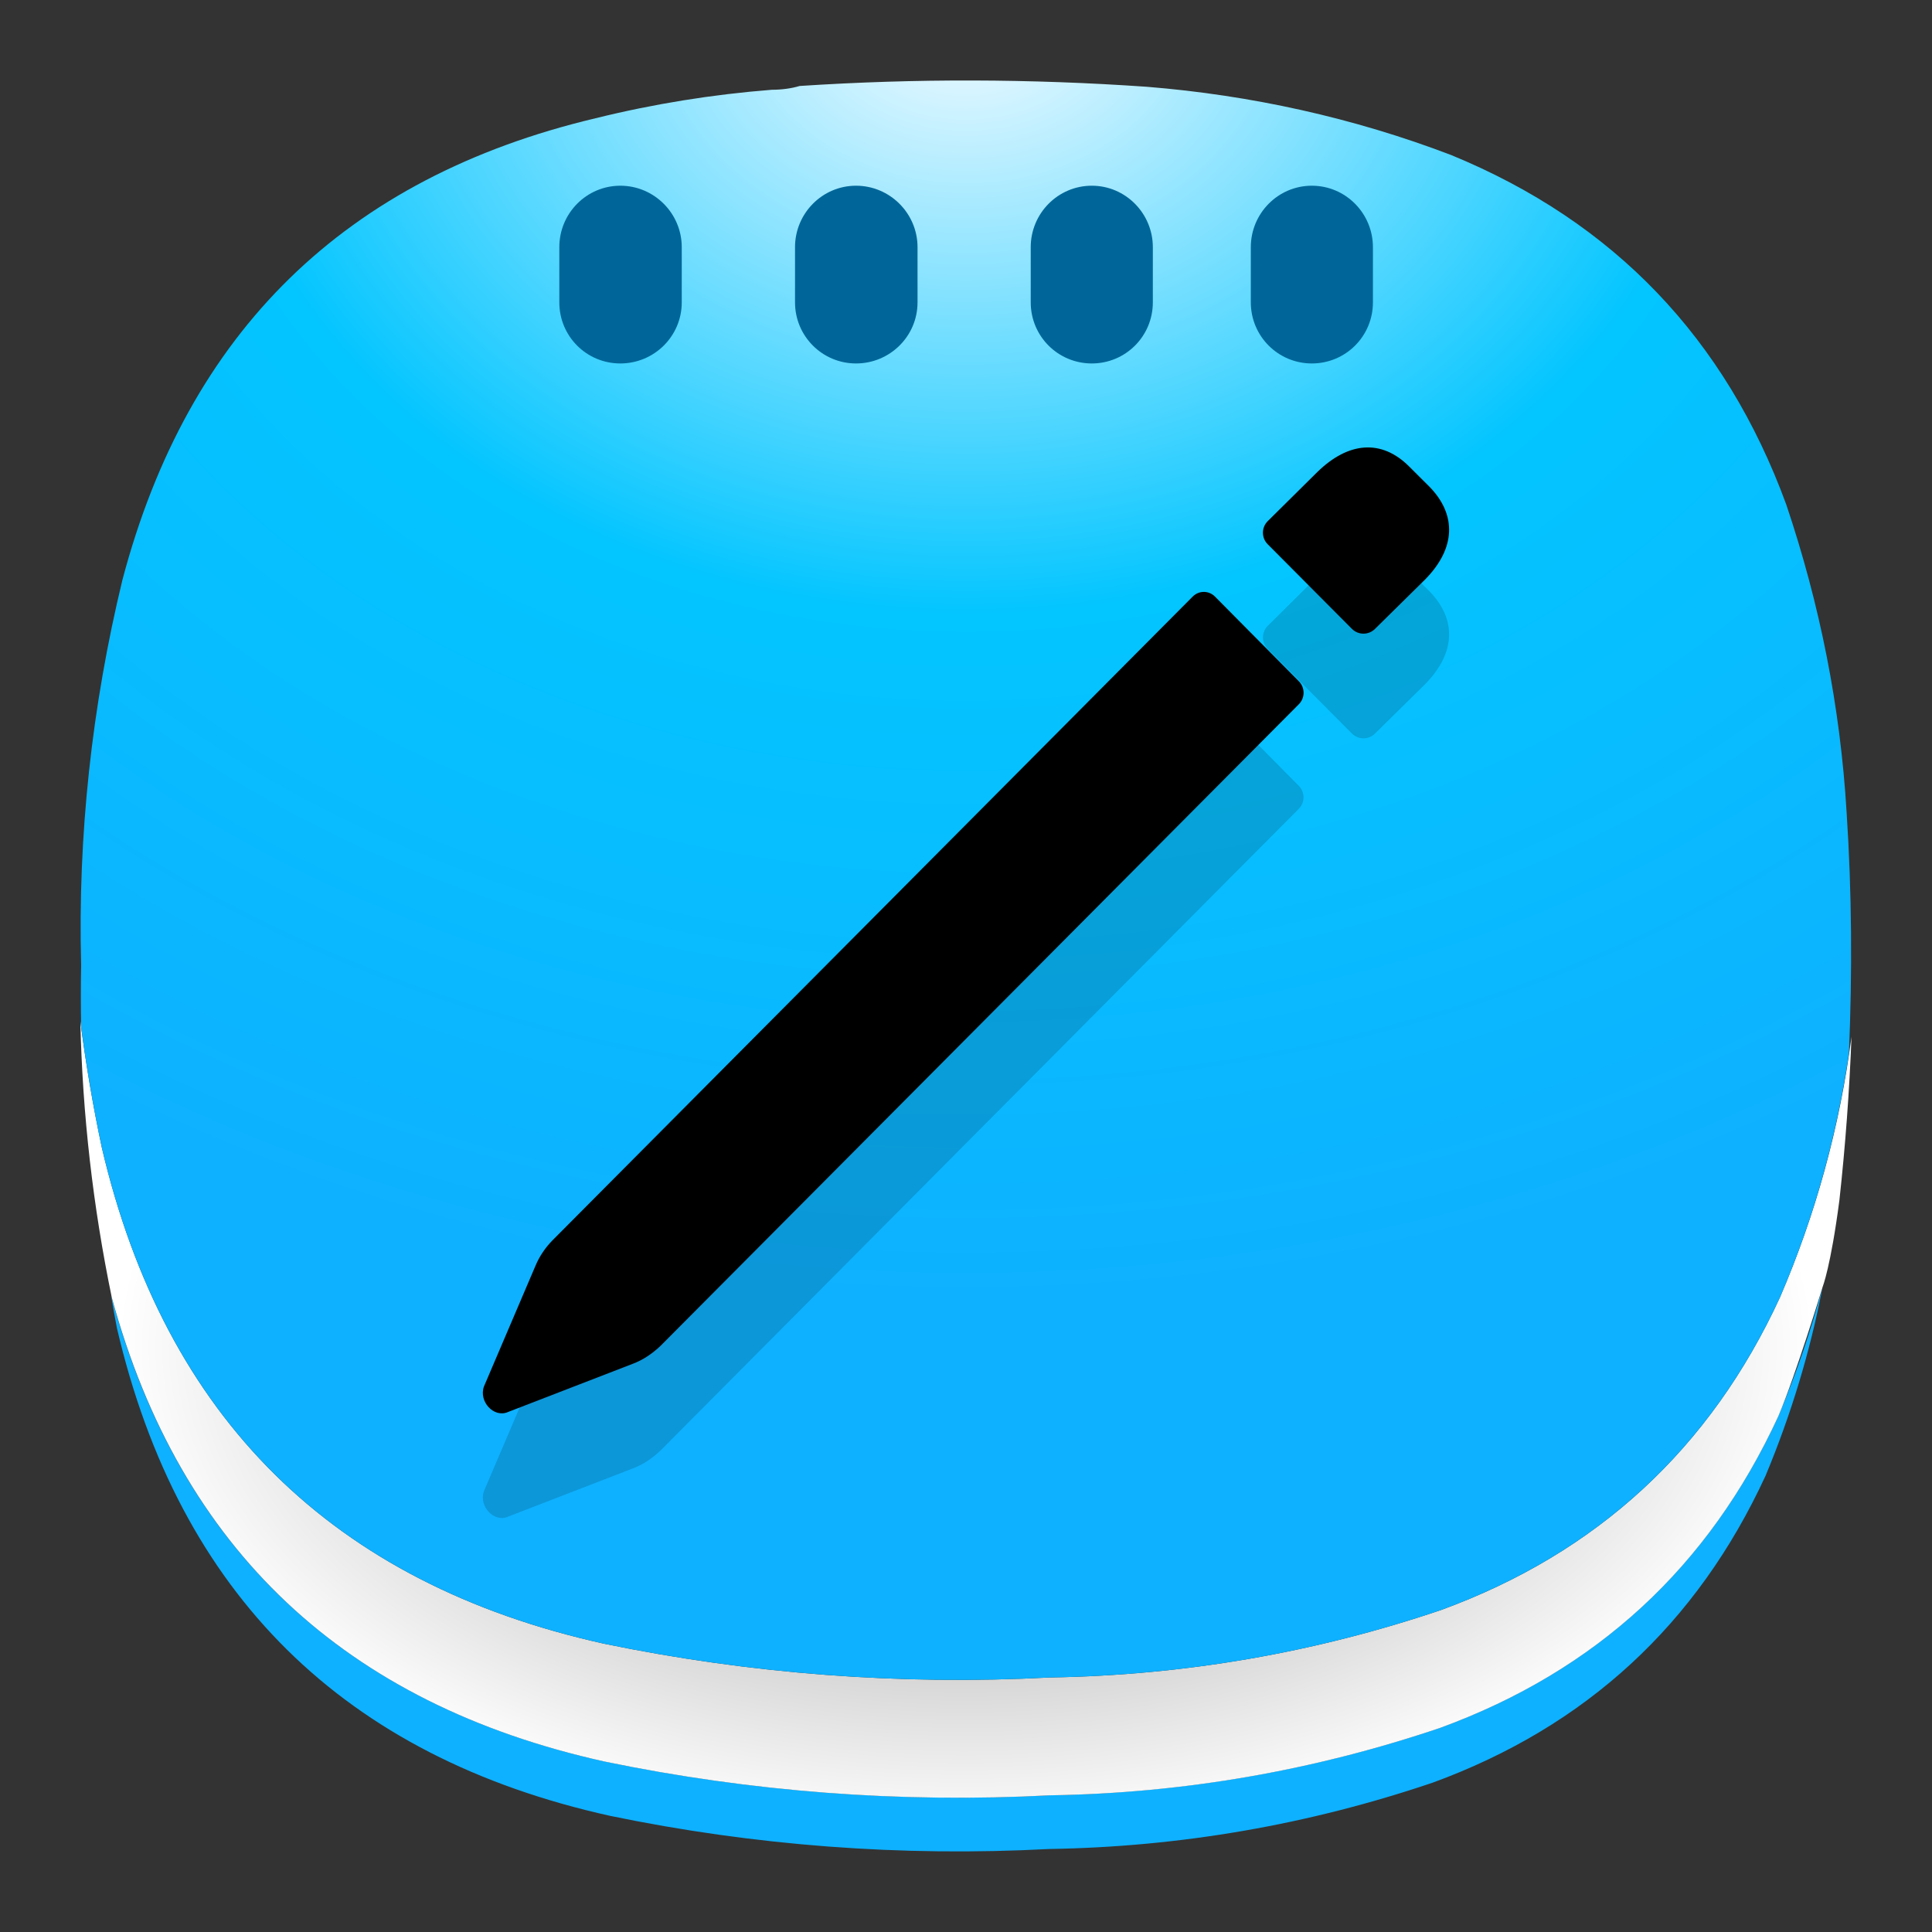 <?xml version="1.0" encoding="UTF-8" standalone="no"?>
<svg
   xml:space="preserve"
   width="24"
   height="24"
   fill="none"
   version="1.1"
   id="svg17"
   sodipodi:docname="text-editor.svg"
   inkscape:version="1.3 (0e150ed6c4, 2023-07-21)"
   inkscape:export-filename="kate.pdf"
   inkscape:export-xdpi="96"
   inkscape:export-ydpi="96"
   xmlns:inkscape="http://www.inkscape.org/namespaces/inkscape"
   xmlns:sodipodi="http://sodipodi.sourceforge.net/DTD/sodipodi-0.dtd"
   xmlns:xlink="http://www.w3.org/1999/xlink"
   xmlns="http://www.w3.org/2000/svg"
   xmlns:svg="http://www.w3.org/2000/svg"><rect width="100%" height="100%" fill="#333333" stroke="none"/><sodipodi:namedview
     id="namedview17"
     pagecolor="#ffffff"
     bordercolor="#000000"
     borderopacity="0.25"
     inkscape:showpageshadow="2"
     inkscape:pageopacity="0.0"
     inkscape:pagecheckerboard="0"
     inkscape:deskcolor="#d1d1d1"
     inkscape:zoom="32"
     inkscape:cx="13.46875"
     inkscape:cy="13.484375"
     inkscape:window-width="1920"
     inkscape:window-height="998"
     inkscape:window-x="6000"
     inkscape:window-y="445"
     inkscape:window-maximized="1"
     inkscape:current-layer="svg17"><inkscape:page
       x="0"
       y="0"
       width="24"
       height="24"
       id="page36"
       margin="0"
       bleed="0" /></sodipodi:namedview><defs
     id="defs8"><linearGradient
       id="linearGradient23"
       x1="12"
       x2="12"
       y1="1"
       y2="12"
       gradientTransform="translate(-98,-16)"
       gradientUnits="userSpaceOnUse"
       spreadMethod="pad"><stop
         offset="0"
         style="stop-color:#03c5ff;stop-opacity:1;"
         id="stop20" /><stop
         offset="1"
         style="stop-color:#0eb1ff;stop-opacity:1;"
         id="stop23" /></linearGradient><linearGradient
       id="linearGradient27"
       x1="12"
       x2="12"
       y1="1"
       y2="12"
       gradientTransform="translate(-98,-16)"
       gradientUnits="userSpaceOnUse"
       spreadMethod="pad"><stop
         offset="0"
         style="stop-color:#828282;stop-opacity:1;"
         id="stop26" /><stop
         offset="1"
         style="stop-color:#ffffff;stop-opacity:1;"
         id="stop27" /></linearGradient><linearGradient
       id="linearGradient22"
       x1="12"
       x2="12"
       y1="1"
       y2="12"
       gradientTransform="translate(-98,-16)"
       gradientUnits="userSpaceOnUse"
       spreadMethod="pad"><stop
         offset="0"
         style="stop-color:#ffffff;stop-opacity:1;"
         id="stop21" /><stop
         offset="1"
         style="stop-color:#006699;stop-opacity:1;"
         id="stop22" /></linearGradient><linearGradient
       id="c"><stop
         offset="0"
         style="stop-color:#fff;stop-opacity:1"
         id="stop1" /><stop
         offset="1"
         style="stop-color:#bfbfbf;stop-opacity:1"
         id="stop2" /></linearGradient><linearGradient
       id="b"><stop
         offset=".711"
         style="stop-color:#069;stop-opacity:1"
         id="stop3" /><stop
         offset="1"
         style="stop-color:#fff;stop-opacity:1"
         id="stop4" /></linearGradient><linearGradient
       id="a"><stop
         offset="0"
         style="stop-color:#00cbff;stop-opacity:1"
         id="stop5" /><stop
         offset="1"
         style="stop-color:#1b9aff;stop-opacity:1"
         id="stop6" /></linearGradient><linearGradient
       xlink:href="#b"
       id="g"
       x1="-97.575"
       x2="-97.575"
       y1="52.696"
       y2="189.235"
       gradientTransform="matrix(0.076,0,0,0.076,-0.476,3.578)"
       gradientUnits="userSpaceOnUse" /><linearGradient
       xlink:href="#c"
       id="f"
       x1="181.872"
       x2="181.872"
       y1="106.35"
       y2="267.793"
       gradientTransform="matrix(0.081,0,0,0.081,-40.156,-0.626)"
       gradientUnits="userSpaceOnUse" /><linearGradient
       id="d"
       x1="12"
       x2="12"
       y1="1"
       y2="12"
       gradientTransform="translate(-98,-16)"
       gradientUnits="userSpaceOnUse"
       spreadMethod="pad"><stop
         offset="0"
         style="stop-opacity:1;stop-color:#0cf"
         id="stop7" /><stop
         offset="1"
         style="stop-opacity:1;stop-color:#2881ff"
         id="stop8" /></linearGradient><linearGradient
       xlink:href="#d"
       id="e"
       x1="12"
       x2="12"
       y1="1"
       y2="12"
       gradientUnits="userSpaceOnUse"
       spreadMethod="pad"
       gradientTransform="translate(-40)" /><radialGradient
       xlink:href="#a"
       id="h"
       cx="-171.066"
       cy="9.235"
       r="67.51"
       fx="-171.066"
       fy="33.911"
       gradientTransform="matrix(0.158,0,0,0.161,19.075,0.763)"
       gradientUnits="userSpaceOnUse" /><linearGradient
       inkscape:collect="always"
       xlink:href="#linearGradient23"
       id="linearGradient30"
       gradientUnits="userSpaceOnUse"
       x1="12"
       y1="1"
       x2="12"
       y2="12"
       spreadMethod="pad" /><linearGradient
       x1="12"
       y1="1"
       x2="12"
       y2="12"
       gradientUnits="userSpaceOnUse"
       gradientTransform="matrix(0.75,0,0,0.75,-0.619,-0.75)"
       spreadMethod="pad"
       id="linearGradient2"><stop
         style="stop-color:#f9fcff;stop-opacity:1;"
         offset="0"
         id="stop1-7" /><stop
         style="stop-color:#03c5ff;stop-opacity:1;"
         offset="0.47"
         id="stop19" /><stop
         style="stop-color:#0eb1ff;stop-opacity:1;"
         offset="1"
         id="stop2-5" /></linearGradient><linearGradient
       x1="181.872"
       y1="106.35"
       x2="181.872"
       y2="267.793"
       gradientUnits="userSpaceOnUse"
       gradientTransform="matrix(0.075,0,0,0.075,-99.278,0.21)"
       spreadMethod="pad"
       id="linearGradient6"><stop
         style="stop-opacity:0.4;stop-color:#ffffff"
         offset="0"
         id="stop5-9" /><stop
         style="stop-opacity:0.4;stop-color:#bfbfbf"
         offset="1"
         id="stop6-6" /></linearGradient><radialGradient
       fx="12.001"
       fy="16.942"
       cx="12.001"
       cy="16.942"
       r="10.999"
       gradientUnits="userSpaceOnUse"
       gradientTransform="matrix(0.762,0,0,0.42,-0.763,4.774)"
       spreadMethod="pad"
       id="radialGradient12"><stop
         style="stop-opacity:1;stop-color:#006699"
         offset="0"
         id="stop11" /><stop
         style="stop-opacity:1;stop-color:#ffffff"
         offset="1"
         id="stop12" /></radialGradient><radialGradient
       fx="12.001"
       fy="16.942"
       cx="12.001"
       cy="16.942"
       r="10.999"
       gradientUnits="userSpaceOnUse"
       gradientTransform="matrix(1.016,0,0,0.56,-0.193,7.365)"
       spreadMethod="pad"
       id="radialGradient12-7"><stop
         style="stop-opacity:1;stop-color:#006699"
         offset="0"
         id="stop11-4" /><stop
         style="stop-opacity:1;stop-color:#ffffff"
         offset="1"
         id="stop12-1" /></radialGradient><linearGradient
       id="a-7"><stop
         offset="0"
         stop-color="#2a7fff"
         id="stop1-5" /><stop
         offset="1"
         stop-color="#0cf"
         id="stop2-3" /></linearGradient><linearGradient
       id="b-8"><stop
         offset="0"
         stop-color="#fff"
         id="stop3-8" /><stop
         offset="1"
         stop-color="#b3b3b3"
         id="stop4-3" /></linearGradient><linearGradient
       id="d-6"
       x1="61.163"
       x2="64.928"
       y1="105.11"
       y2="109.045"
       gradientTransform="matrix(0.717,0,0,0.733,-135.283,-87.933)"
       gradientUnits="userSpaceOnUse"
       spreadMethod="pad"><stop
         offset="0"
         style="stop-opacity:1;stop-color:#e6e6e6"
         id="stop7-4" /><stop
         offset="1"
         style="stop-opacity:1;stop-color:#b3b3b3"
         id="stop8-3" /></linearGradient><linearGradient
       id="e-3"
       x1="77.401"
       x2="68.67"
       y1="106.368"
       y2="120.358"
       gradientTransform="matrix(0.717,0,0,0.733,-135.283,-87.933)"
       gradientUnits="userSpaceOnUse"
       spreadMethod="pad"><stop
         offset="0"
         style="stop-opacity:1;stop-color:#fff"
         id="stop9" /><stop
         offset="1"
         style="stop-opacity:1;stop-color:#b3b3b3"
         id="stop10" /></linearGradient><linearGradient
       id="f-3"
       x1="68.229"
       x2="68.164"
       y1="112.732"
       y2="118.555"
       gradientTransform="matrix(0.717,0,0,0.733,-135.283,-87.933)"
       gradientUnits="userSpaceOnUse"
       spreadMethod="pad"><stop
         offset="0"
         style="stop-opacity:1;stop-color:#b3b3b3"
         id="stop11-8" /><stop
         offset="1"
         style="stop-opacity:1;stop-color:#fff"
         id="stop12-6" /></linearGradient><linearGradient
       id="g-0"
       x1="63.367"
       x2="71.136"
       y1="106.865"
       y2="104.89"
       gradientTransform="matrix(0.717,0,0,0.733,-135.283,-87.933)"
       gradientUnits="userSpaceOnUse"
       spreadMethod="pad"><stop
         offset="0"
         style="stop-opacity:1;stop-color:#fff"
         id="stop13" /><stop
         offset="1"
         style="stop-opacity:1;stop-color:#b3b3b3"
         id="stop14" /></linearGradient><linearGradient
       id="h-4"
       x1="66.951"
       x2="66.336"
       y1="104.461"
       y2="109.668"
       gradientTransform="matrix(0.717,0,0,0.733,-135.283,-87.933)"
       gradientUnits="userSpaceOnUse"
       spreadMethod="pad"><stop
         offset="0"
         style="stop-opacity:1;stop-color:#ccc"
         id="stop15" /><stop
         offset="1"
         style="stop-opacity:1;stop-color:#b3b3b3"
         id="stop16" /></linearGradient><linearGradient
       id="i"
       x1="62.961"
       x2="77.488"
       y1="115.883"
       y2="107.314"
       gradientTransform="matrix(0.717,0,0,0.733,-135.283,-87.933)"
       gradientUnits="userSpaceOnUse"
       spreadMethod="pad"><stop
         offset="0"
         style="stop-opacity:1;stop-color:#e6e6e6"
         id="stop17" /><stop
         offset="1"
         style="stop-opacity:1;stop-color:#fff"
         id="stop18" /></linearGradient><radialGradient
       inkscape:collect="always"
       xlink:href="#linearGradient27"
       id="radialGradient4"
       gradientUnits="userSpaceOnUse"
       gradientTransform="matrix(0.957,0,0,0.551,0.515,7.406)"
       cx="12.001"
       cy="16.942"
       fx="12.001"
       fy="16.942"
       r="10.999" /><linearGradient
       x1="12"
       y1="1"
       x2="12"
       y2="12"
       gradientUnits="userSpaceOnUse"
       gradientTransform="matrix(0.75,0,0,0.75,-0.619,-0.75)"
       spreadMethod="pad"
       id="linearGradient2-1"><stop
         style="stop-color:#ffffff;stop-opacity:1;"
         offset="0"
         id="stop1-7-2" /><stop
         style="stop-color:#1297ff;stop-opacity:1;"
         offset="0.999"
         id="stop2-5-9" /></linearGradient><radialGradient
       inkscape:collect="always"
       xlink:href="#linearGradient2"
       id="radialGradient19"
       cx="11.999"
       cy="3.518"
       fx="11.999"
       fy="3.518"
       r="10.997"
       gradientTransform="matrix(1.833,0,0,1.471,-9.99,-5.146)"
       gradientUnits="userSpaceOnUse" /></defs><path
     id="path29"
     style="fill:url(#linearGradient30);fill-rule:evenodd;stroke:none;stroke-width:1.333"
     d="m 22.641,15.986 c -0.145,0.547 -0.329,1.082 -0.549,1.604 -0.864,1.874 -2.266,3.165 -4.201,3.873 -1.568,0.53 -3.182,0.811 -4.846,0.838 -1.856,0.098 -3.717,-0.043 -5.537,-0.42 -3.237,-0.718 -5.282,-2.652 -6.129,-5.791 0.023,0.137 0.048,0.274 0.074,0.41 0.771,3.303 2.817,5.323 6.125,6.057 1.792,0.371 3.624,0.509 5.451,0.412 1.637,-0.026 3.225,-0.302 4.768,-0.824 1.905,-0.697 3.285,-1.969 4.135,-3.812 0.316,-0.756 0.554,-1.542 0.709,-2.346 z"
     sodipodi:nodetypes="cccccccccccc" /><path
     id="path3"
     style="fill:url(#radialGradient4);fill-rule:evenodd;stroke:none;stroke-width:1.333"
     d="m 0.998,12.686 c 0.026,1.154 0.157,2.303 0.391,3.434 0.852,3.122 2.892,5.046 6.119,5.762 1.82,0.377 3.681,0.518 5.537,0.42 1.663,-0.026 3.278,-0.308 4.846,-0.838 1.936,-0.708 3.338,-1.999 4.201,-3.873 0.22,-0.521 0.549,-1.604 0.549,-1.604 0,0 0.101,-0.251 0.209,-1.08 C 22.924,14.232 22.974,13.556 23,12.879 22.855,13.994 22.556,15.084 22.111,16.117 21.246,17.994 19.842,19.29 17.902,20 16.332,20.531 14.713,20.811 13.047,20.838 11.188,20.936 9.323,20.795 7.5,20.418 4.133,19.671 2.049,17.614 1.264,14.252 1.154,13.734 1.065,13.211 0.998,12.686 Z"
     sodipodi:nodetypes="ccccccccccccccc" /><path
     id="path4"
     style="fill:url(#radialGradient19);fill-rule:evenodd;stroke:none;stroke-width:1.333"
     d="M 12.09,1 C 11.371,0.998 10.652,1.021 9.934,1.068 9.83,1.099 9.71,1.115 9.59,1.115 8.851,1.173 8.117,1.291 7.398,1.469 4.289,2.207 2.335,4.12 1.521,7.203 1.141,8.771 0.965,10.381 1.008,11.99 c -0.005,0.256 -0.005,0.512 0,0.768 0.066,0.501 0.151,1 0.256,1.494 0.785,3.362 2.869,5.419 6.236,6.166 1.823,0.377 3.688,0.518 5.547,0.42 C 14.713,20.811 16.332,20.531 17.902,20 c 1.939,-0.71 3.344,-2.006 4.209,-3.883 0.416,-0.968 0.703,-1.987 0.857,-3.029 0.042,-1 0.037,-2.002 -0.029,-3 C 22.861,8.781 22.607,7.506 22.189,6.266 21.435,4.208 20.054,2.759 18.027,1.926 16.814,1.463 15.538,1.182 14.246,1.078 c -0.719,-0.05 -1.438,-0.076 -2.156,-0.078 z"
     sodipodi:nodetypes="sccccccccccccccccs" /><path
     id="path19"
     d="m 16.795,9.113 c 0.079,0.078 0.206,0.078 0.285,0 l 0.622,-0.613 c 0.381,-0.386 0.396,-0.802 0.059,-1.151 L 17.505,7.095 C 17.163,6.753 16.751,6.786 16.364,7.164 l -0.617,0.612 c -0.078,0.079 -0.078,0.206 0,0.285 z M 7.854,18.244 c 0.133,-0.049 0.249,-0.128 0.352,-0.226 l 7.928,-7.971 c 0.078,-0.079 0.078,-0.206 0,-0.285 l -1.038,-1.048 c -0.079,-0.083 -0.206,-0.083 -0.285,0 L 6.865,16.706 c -0.088,0.089 -0.162,0.197 -0.211,0.313 l -0.642,1.504 c -0.068,0.186 0.123,0.396 0.3,0.317 z"
     style="opacity:0.15;fill:#000000;fill-opacity:1;fill-rule:nonzero;stroke:none;stroke-width:1.333" /><path
     id="path7"
     d="m 16.296,2.307 c 0.421,0 0.759,0.344 0.759,0.764 v 0.685 c 0,0.421 -0.339,0.759 -0.759,0.759 -0.419,0 -0.758,-0.339 -0.758,-0.759 V 3.071 c 0,-0.421 0.339,-0.764 0.758,-0.764 z"
     style="fill:#006699;fill-opacity:1;fill-rule:nonzero;stroke:none;stroke-width:1.333" /><path
     id="path8-2"
     d="m 13.563,2.307 c 0.419,0 0.758,0.344 0.758,0.764 v 0.685 c 0,0.421 -0.339,0.759 -0.758,0.759 -0.421,0 -0.759,-0.339 -0.759,-0.759 V 3.071 c 0,-0.421 0.339,-0.764 0.759,-0.764 z"
     style="fill:#006699;fill-opacity:1;fill-rule:nonzero;stroke:none;stroke-width:1.333" /><path
     id="path9"
     d="m 10.634,2.307 c 0.421,0 0.764,0.344 0.764,0.764 v 0.685 c 0,0.421 -0.344,0.759 -0.764,0.759 -0.419,0 -0.758,-0.339 -0.758,-0.759 V 3.071 c 0,-0.421 0.339,-0.764 0.758,-0.764 z"
     style="fill:#006699;fill-opacity:1;fill-rule:nonzero;stroke:none;stroke-width:1.333" /><path
     id="path10"
     d="m 7.706,2.307 c 0.421,0 0.763,0.344 0.763,0.764 v 0.685 c 0,0.421 -0.343,0.759 -0.763,0.759 -0.421,0 -0.758,-0.339 -0.758,-0.759 V 3.071 c 0,-0.421 0.338,-0.764 0.758,-0.764 z"
     style="fill:#006699;fill-opacity:1;fill-rule:nonzero;stroke:none;stroke-width:1.333" /><path
     id="path11"
     d="m 16.795,7.813 c 0.079,0.078 0.206,0.078 0.285,0 l 0.622,-0.613 C 18.083,6.814 18.098,6.398 17.76,6.049 L 17.505,5.795 C 17.163,5.453 16.751,5.486 16.364,5.864 L 15.747,6.475 c -0.078,0.079 -0.078,0.206 0,0.285 z M 7.854,16.944 c 0.133,-0.049 0.249,-0.128 0.352,-0.226 L 16.135,8.748 c 0.078,-0.079 0.078,-0.206 0,-0.285 l -1.038,-1.048 c -0.079,-0.083 -0.206,-0.083 -0.285,0 L 6.865,15.406 c -0.088,0.089 -0.162,0.197 -0.211,0.313 l -0.642,1.504 c -0.068,0.186 0.123,0.396 0.3,0.317 z"
     style="fill:#000000;fill-opacity:1;fill-rule:nonzero;stroke:none;stroke-width:1.333" /><g
     id="g1"
     inkscape:groupmode="layer"
     inkscape:label="1"
     transform="translate(34)" /></svg>
